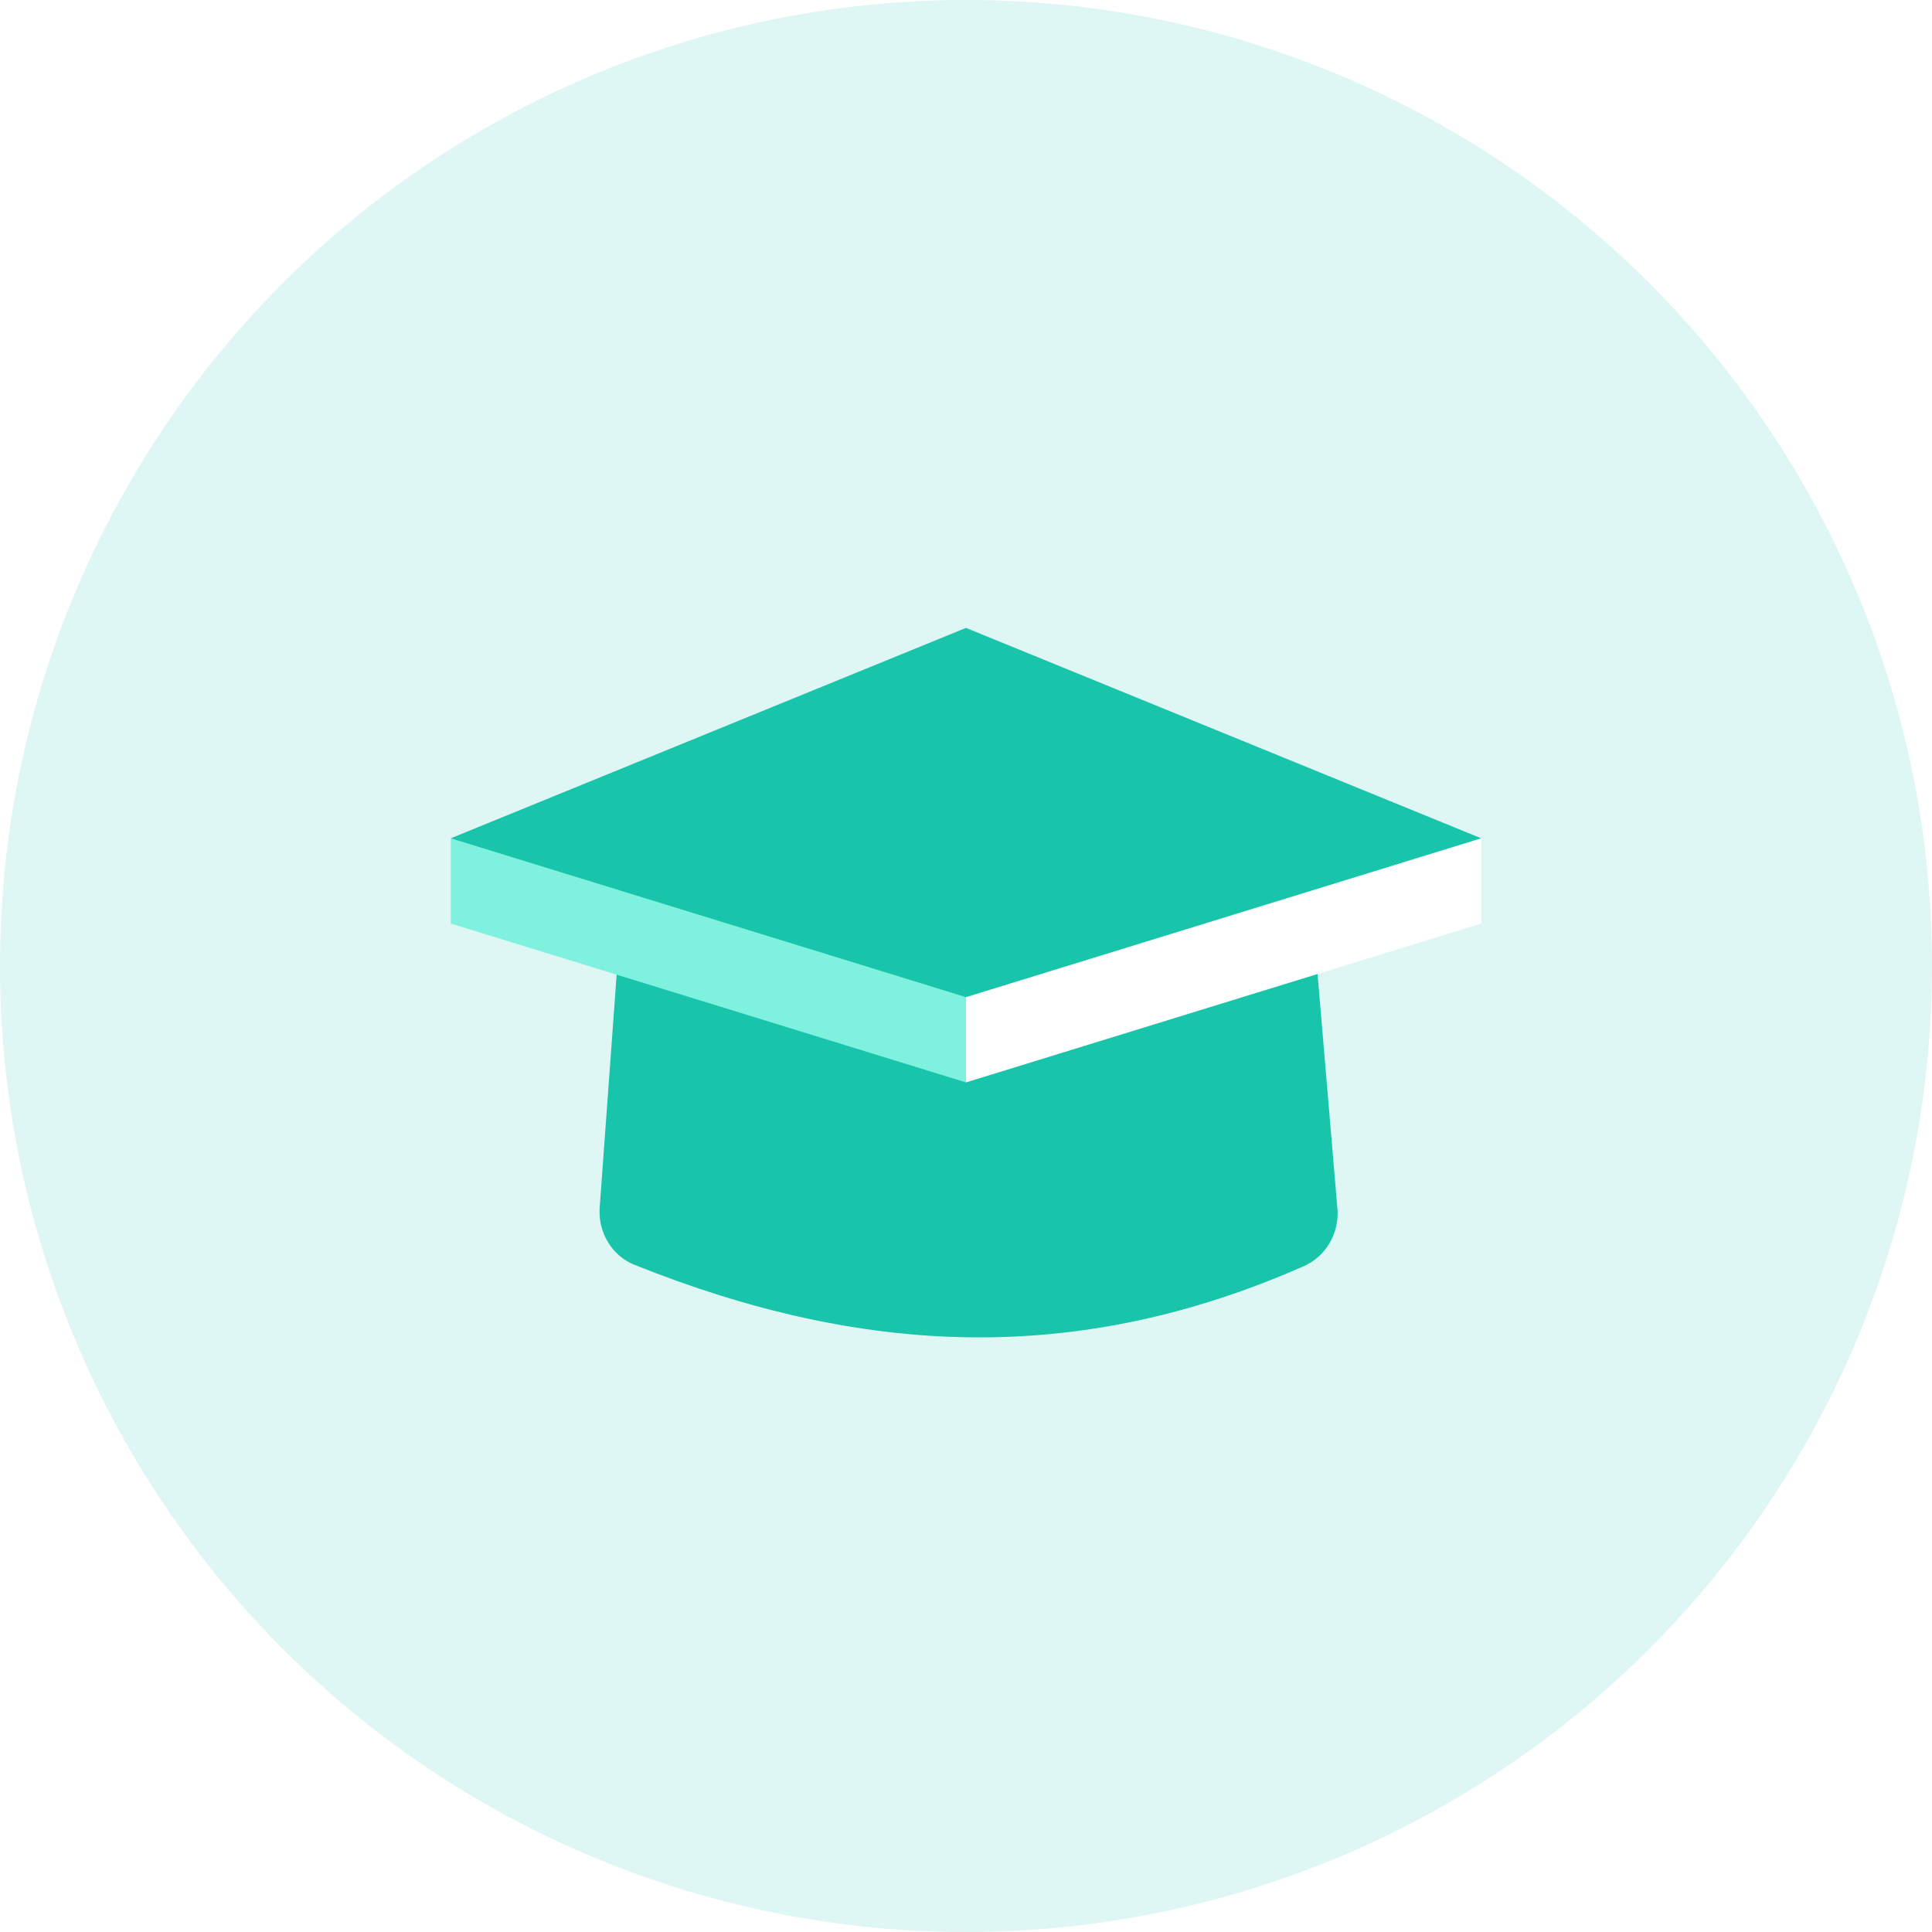 <svg width="120" height="120" viewBox="0 0 120 120" fill="none" xmlns="http://www.w3.org/2000/svg">
<circle cx="60" cy="60" r="60" fill="#DEF6F4"/>
<g filter="url(#filter0_d)">
<path d="M80.984 74.643C66.948 80.828 53.679 80.275 39.407 74.56C38.038 74.011 37.17 72.603 37.242 71.084L37.757 64.013C37.757 64.011 37.757 64.011 37.757 64.009L39.18 44.485H80.82L82.053 59.065L83.076 71.153C83.163 72.656 82.323 74.053 80.984 74.643Z" fill="#18C4AA"/>
<path d="M92 48.07V53.362L60.001 63.23H59.999V57.935L60.16 57.574C60.16 57.574 60.058 52.931 59.975 48.07H92Z" fill="white"/>
<path d="M60.16 57.574L59.999 57.935V63.23L28 53.362V48.07H59.974C60.058 52.931 60.16 57.574 60.16 57.574Z" fill="#7FF1DF"/>
<path d="M91.999 48.068L59.999 57.935L28 48.068L59.999 35L91.999 48.068Z" fill="#18C4AA"/>
</g>
<defs>
<filter id="filter0_d" x="13" y="24" width="94" height="81" filterUnits="userSpaceOnUse" color-interpolation-filters="sRGB">
<feFlood flood-opacity="0" result="BackgroundImageFix"/>
<feColorMatrix in="SourceAlpha" type="matrix" values="0 0 0 0 0 0 0 0 0 0 0 0 0 0 0 0 0 0 127 0"/>
<feOffset dy="4"/>
<feGaussianBlur stdDeviation="7.5"/>
<feColorMatrix type="matrix" values="0 0 0 0 0.094 0 0 0 0 0.773 0 0 0 0 0.667 0 0 0 0.35 0"/>
<feBlend mode="normal" in2="BackgroundImageFix" result="effect1_dropShadow"/>
<feBlend mode="normal" in="SourceGraphic" in2="effect1_dropShadow" result="shape"/>
</filter>
</defs>
</svg>
